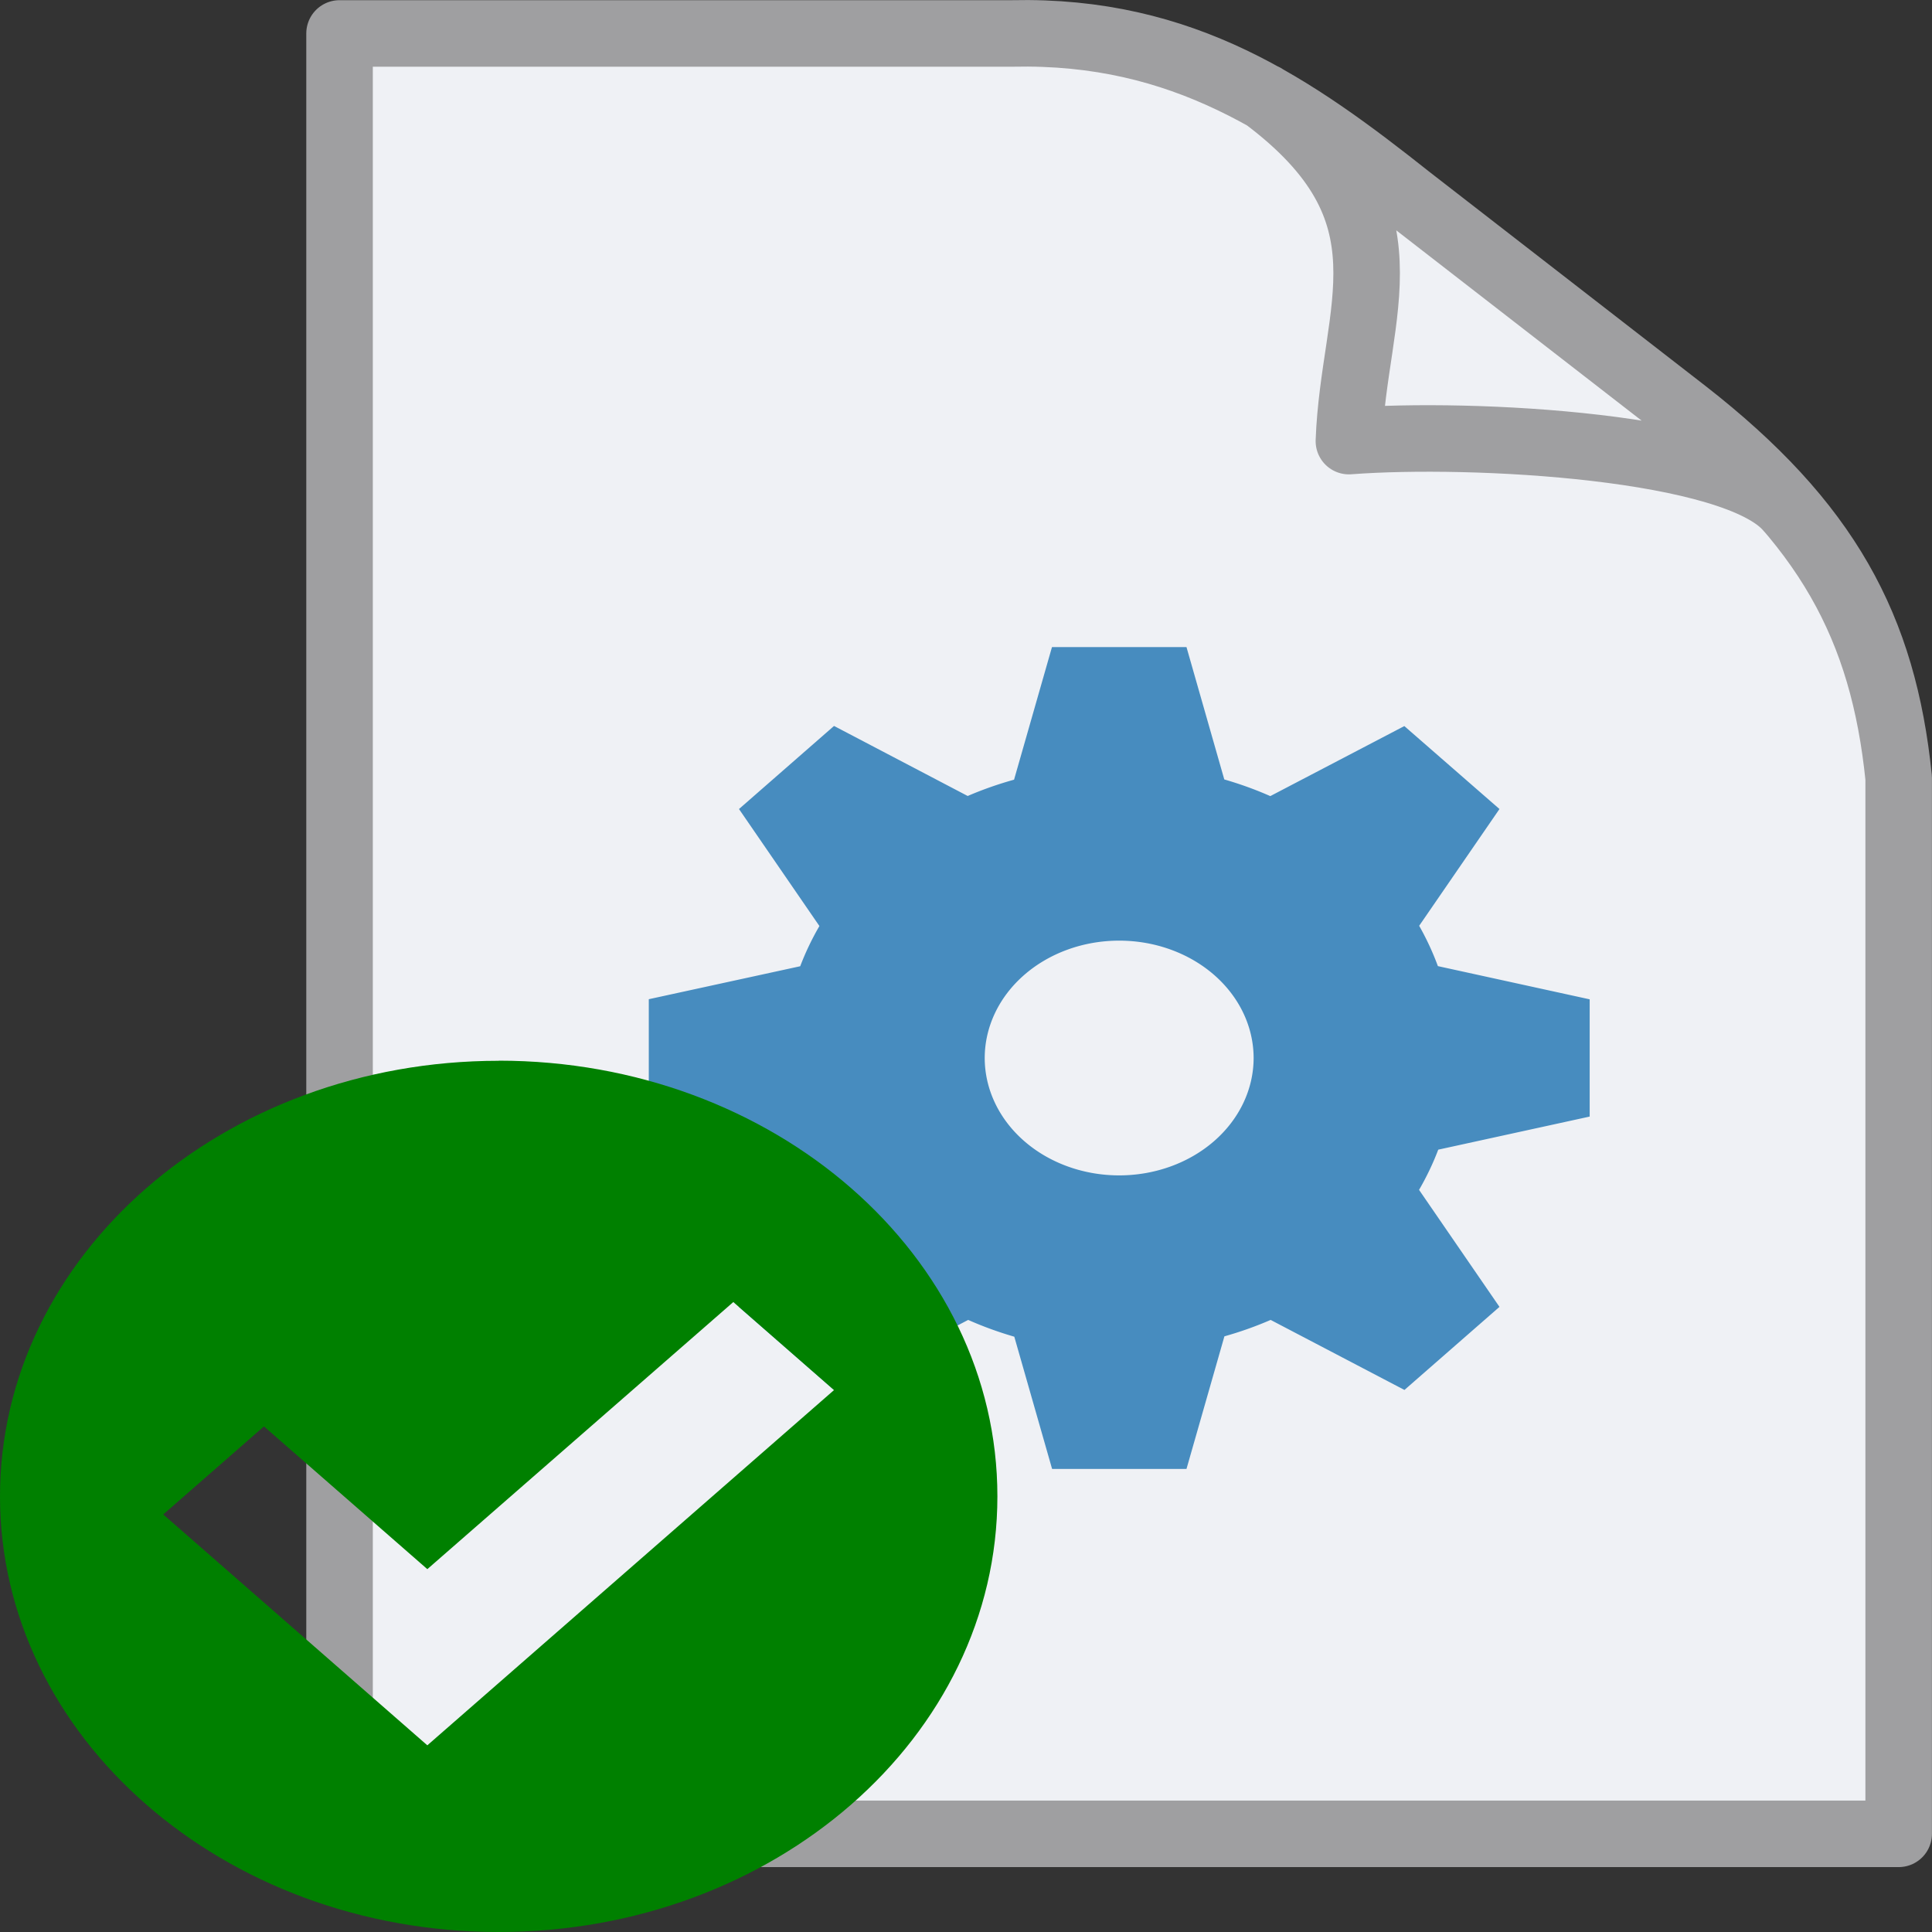<?xml version="1.0" encoding="UTF-8" standalone="no"?>
<svg
   xmlns:dc="http://purl.org/dc/elements/1.1/"
   xmlns:cc="http://creativecommons.org/ns#"
   xmlns:rdf="http://www.w3.org/1999/02/22-rdf-syntax-ns#"
   xmlns:svg="http://www.w3.org/2000/svg"
   xmlns="http://www.w3.org/2000/svg"
   xmlns:sodipodi="http://sodipodi.sourceforge.net/DTD/sodipodi-0.dtd"
   xmlns:inkscape="http://www.inkscape.org/namespaces/inkscape"
   width="16"
   height="16"
   version="1.1"
   id="svg6"
   sodipodi:docname="TestCaseSuccess1.svg"
   inkscape:version="1.0.1 (3bc2e813f5, 2020-09-07)">
  <rect width="100%" height="100%" fill="#333333" stroke="none"/>
  <defs
     id="defs10" />
  <sodipodi:namedview
     pagecolor="#ffffff"
     bordercolor="#666666"
     borderopacity="1"
     objecttolerance="10"
     gridtolerance="10"
     guidetolerance="10"
     inkscape:pageopacity="0"
     inkscape:pageshadow="2"
     inkscape:window-width="1527"
     inkscape:window-height="1058"
     id="namedview8"
     showgrid="false"
     inkscape:zoom="22.96875"
     inkscape:cx="9.3387755"
     inkscape:cy="16"
     inkscape:window-x="-4"
     inkscape:window-y="32"
     inkscape:window-maximized="0"
     inkscape:current-layer="svg6"
     inkscape:document-rotation="0" />
  <path
     d="M 14.813,4.216 C 14.378,3.693 12.196,3.575 11.171,3.653 11.211,2.557 11.751,1.759 10.471,0.802 M 2.812,0.277 h 5.571 c 1.422,-0.032 2.334,0.609 3.29,1.367 l 2.281,1.769 c 1.177,0.917 1.643,1.782 1.77,3.03 V 15.187 H 2.812 Z"
     fill="#eff1f5"
     stroke="#9f9fa1"
     stroke-linecap="round"
     stroke-linejoin="round"
     id="path2"
     style="stroke-width:0.551" />
  <path
     d="M 8.712,5.359 8.398,6.457 A 2.783,2.431 0 0 0 8.014,6.592 L 6.907,6.012 6.12,6.7 l 0.666,0.969 A 2.783,2.431 0 0 0 6.627,8.002 l -1.254,0.273 v 0.973 l 1.257,0.274 a 2.783,2.431 0 0 0 0.155,0.334 L 6.12,10.824 6.908,11.512 8.018,10.931 a 2.783,2.431 0 0 0 0.382,0.139 l 0.313,1.095 h 1.113 l 0.314,-1.098 a 2.783,2.431 0 0 0 0.383,-0.136 l 1.108,0.58 0.787,-0.688 -0.666,-0.969 a 2.783,2.431 0 0 0 0.159,-0.333 l 1.254,-0.274 V 8.276 L 11.908,8.001 A 2.783,2.431 0 0 0 11.753,7.667 L 12.418,6.7 11.63,6.013 10.52,6.593 A 2.783,2.431 0 0 0 10.139,6.455 L 9.826,5.359 H 8.712 Z m 0.557,2.431 A 1.113,0.973 0 0 1 10.382,8.762 1.113,0.973 0 0 1 9.269,9.734 1.113,0.973 0 0 1 8.155,8.762 1.113,0.973 0 0 1 9.269,7.79 Z"
     fill="#478cbf"
     id="path4"
     style="stroke-width:0.551" />
  <path
     d="M 4.13,8.785 C 1.849,8.785 0,10.4 0,12.392 c 0,1.992 1.849,3.608 4.13,3.608 2.281,0 4.13,-1.615 4.13,-3.608 0,-1.992 -1.849,-3.608 -4.13,-3.608 z m 1.943,1.998 0.834,0.729 -3.368,2.942 -2.187,-1.912 0.834,-0.729 1.353,1.182 z"
     fill="#45ff8b"
     id="path39"
     style="fill:#008000;stroke-width:0.551" />
  <g
     id="g20"
     transform="matrix(0.013,0,0,0.019,-18.669,0.239)"
     style="fill:#ffd42a" />
  <g
     id="g22"
     transform="matrix(0.013,0,0,0.019,-18.669,0.239)"
     style="fill:#ffd42a" />
  <g
     id="g24"
     transform="matrix(0.013,0,0,0.019,-18.669,0.239)"
     style="fill:#ffd42a" />
  <g
     id="g26"
     transform="matrix(0.013,0,0,0.019,-18.669,0.239)"
     style="fill:#ffd42a" />
  <g
     id="g28"
     transform="matrix(0.013,0,0,0.019,-18.669,0.239)"
     style="fill:#ffd42a" />
  <g
     id="g30"
     transform="matrix(0.013,0,0,0.019,-18.669,0.239)"
     style="fill:#ffd42a" />
  <g
     id="g32"
     transform="matrix(0.013,0,0,0.019,-18.669,0.239)"
     style="fill:#ffd42a" />
  <g
     id="g34"
     transform="matrix(0.013,0,0,0.019,-18.669,0.239)"
     style="fill:#ffd42a" />
  <g
     id="g36"
     transform="matrix(0.013,0,0,0.019,-18.669,0.239)"
     style="fill:#ffd42a" />
  <g
     id="g38"
     transform="matrix(0.013,0,0,0.019,-18.669,0.239)"
     style="fill:#ffd42a" />
  <g
     id="g40"
     transform="matrix(0.013,0,0,0.019,-18.669,0.239)"
     style="fill:#ffd42a" />
  <g
     id="g42"
     transform="matrix(0.013,0,0,0.019,-18.669,0.239)"
     style="fill:#ffd42a" />
  <g
     id="g44"
     transform="matrix(0.013,0,0,0.019,-18.669,0.239)"
     style="fill:#ffd42a" />
  <g
     id="g46"
     transform="matrix(0.013,0,0,0.019,-18.669,0.239)"
     style="fill:#ffd42a" />
  <g
     id="g48"
     transform="matrix(0.013,0,0,0.019,-18.669,0.239)"
     style="fill:#ffd42a" />
</svg>
